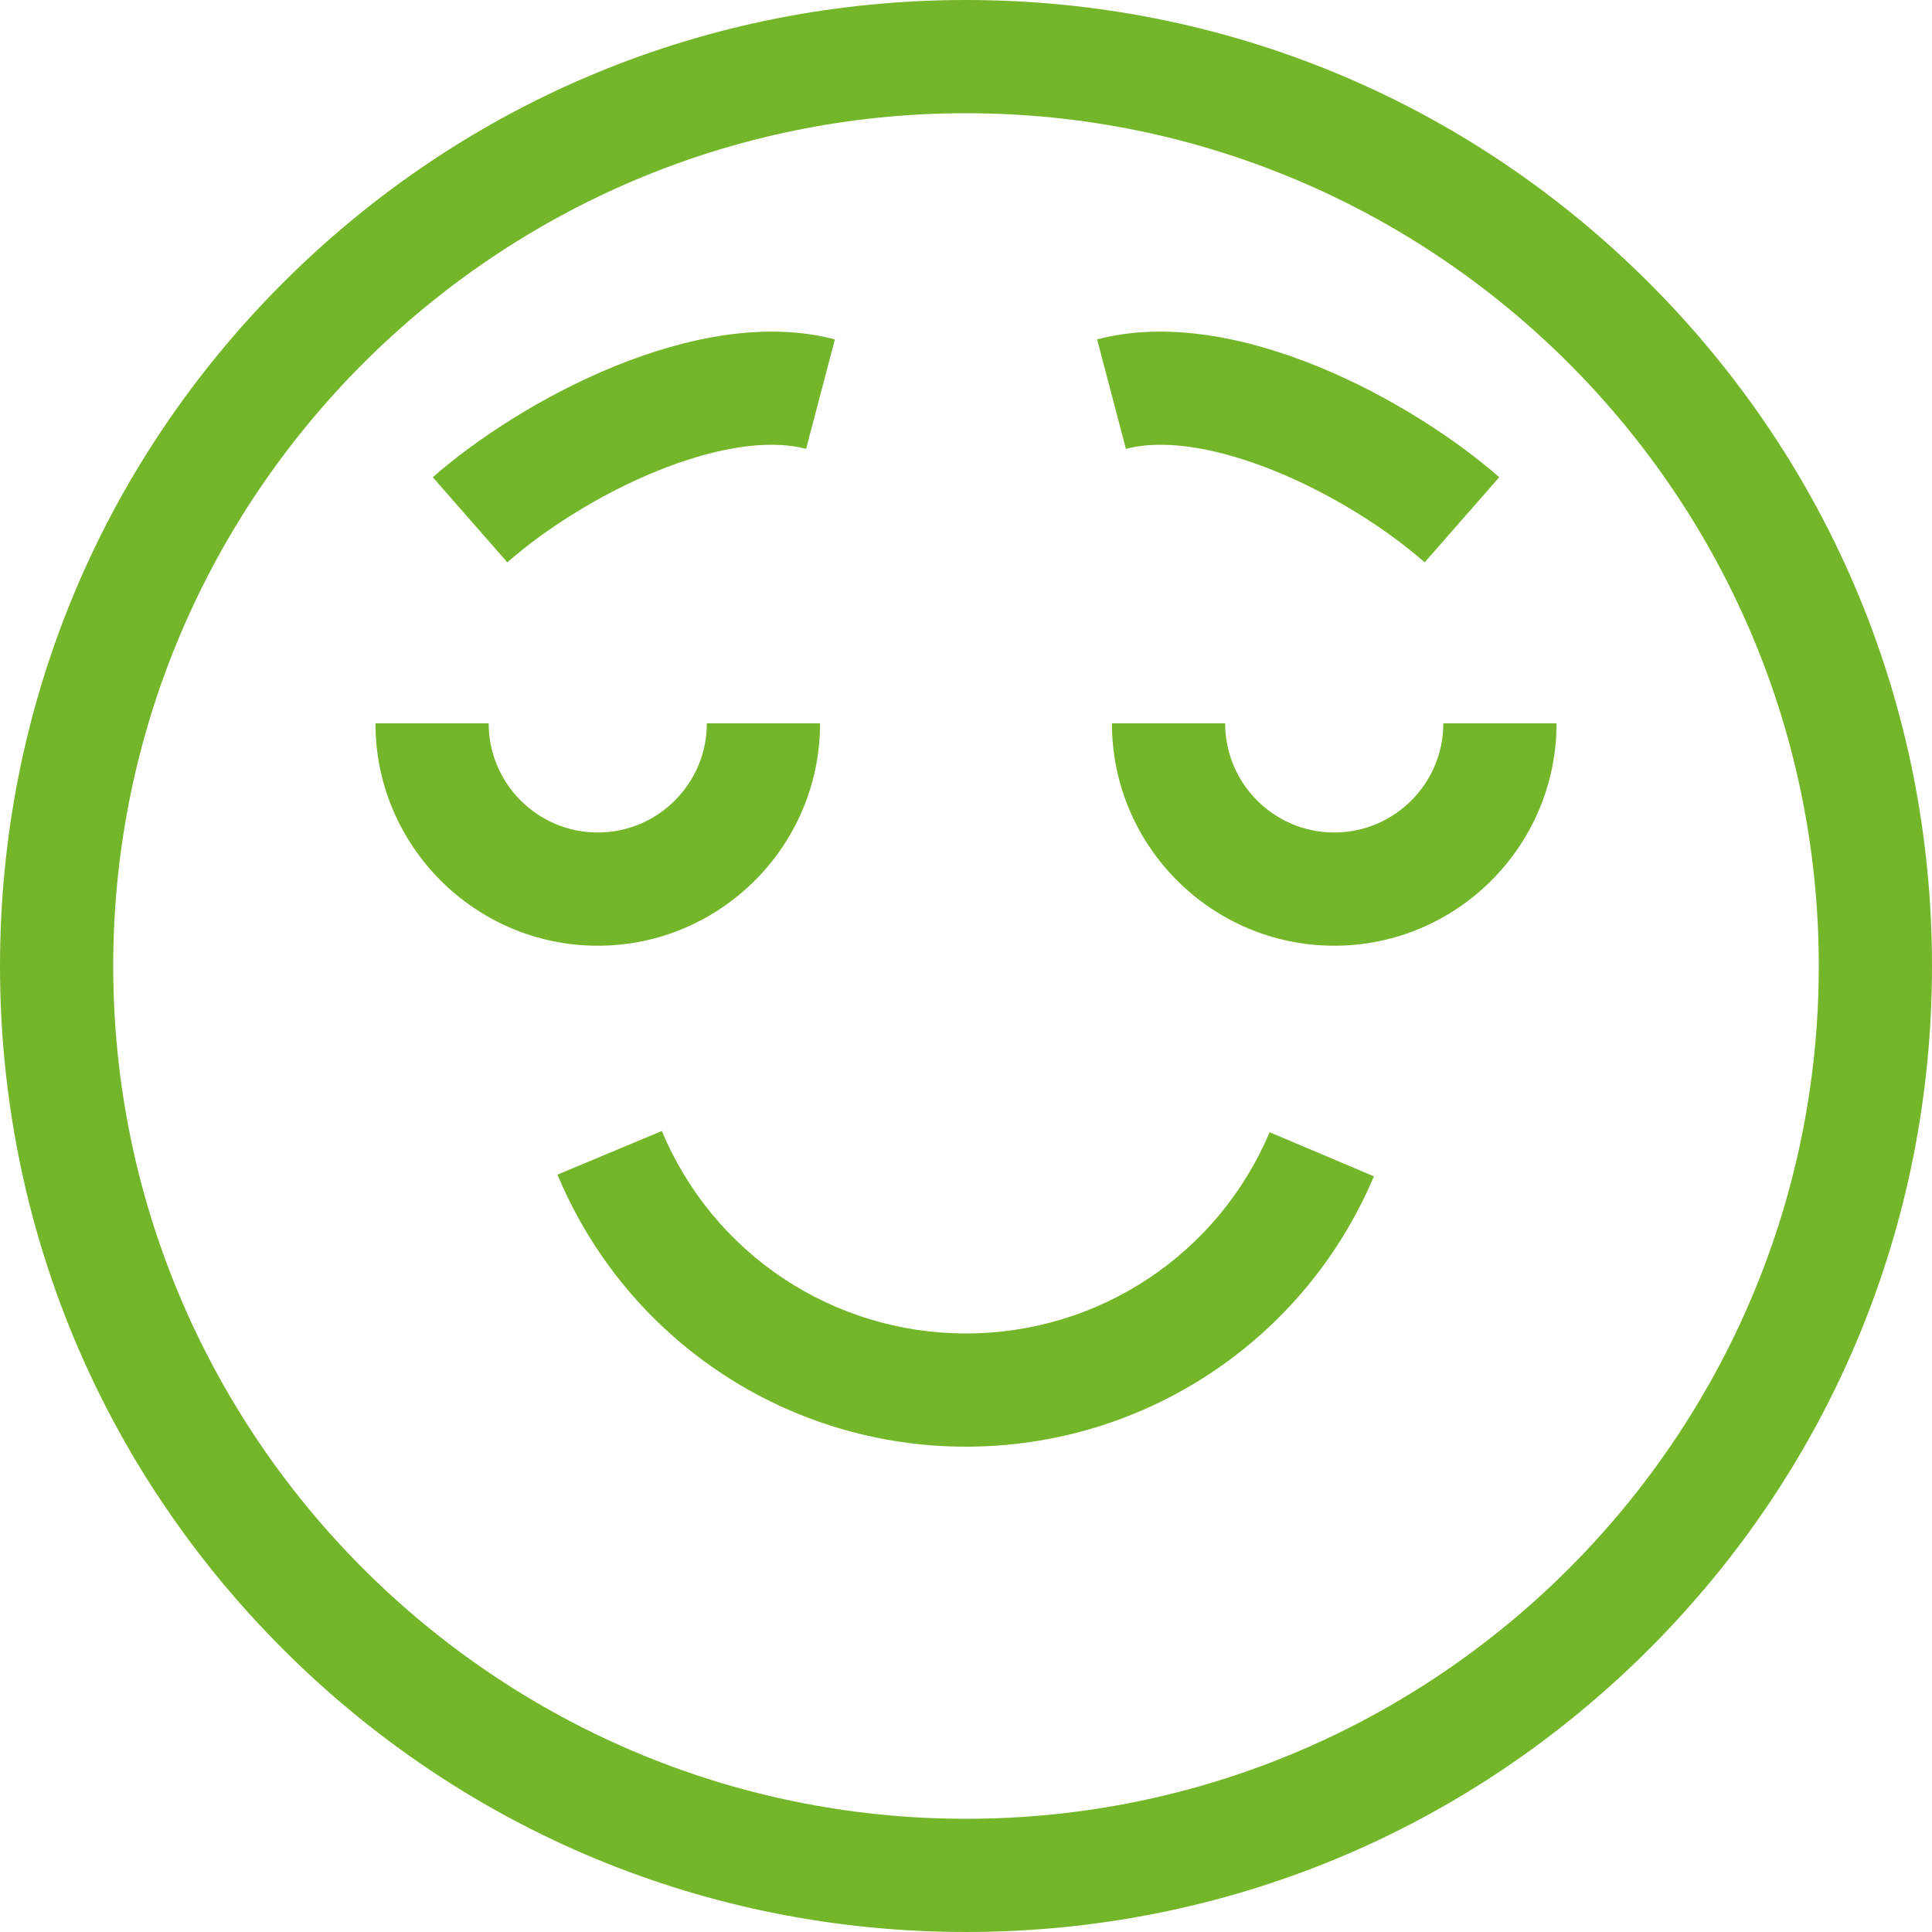 <svg width="30" height="30" viewBox="0 0 30 30" fill="none" xmlns="http://www.w3.org/2000/svg">
<g clip-path="url(#clip0_2418_3423)">
<path d="M25.607 4.393C22.773 1.56 19.007 0 15 0C10.993 0 7.227 1.56 4.393 4.393C1.56 7.227 0 10.993 0 15C0 19.007 1.56 22.773 4.393 25.607C7.227 28.44 10.993 30 15 30C19.007 30 22.773 28.44 25.607 25.607C28.44 22.773 30 19.007 30 15C30 10.993 28.44 7.227 25.607 4.393ZM15 28.242C7.698 28.242 1.758 22.302 1.758 15C1.758 7.698 7.698 1.758 15 1.758C22.302 1.758 28.242 7.698 28.242 15C28.242 22.302 22.302 28.242 15 28.242Z" fill="#74B629"/>
<path d="M22.122 8.732L23.28 7.41C21.946 6.241 19.182 4.706 17.036 5.27L17.483 6.97C18.731 6.642 20.863 7.629 22.122 8.732Z" fill="#74B629"/>
<path d="M12.517 6.97L12.964 5.27C10.819 4.706 8.054 6.241 6.72 7.41L7.878 8.732C9.137 7.629 11.268 6.642 12.517 6.97Z" fill="#74B629"/>
<path d="M12.734 11.232H10.976C10.976 12.167 10.216 12.927 9.282 12.927C8.348 12.927 7.588 12.167 7.588 11.232H5.83C5.83 13.136 7.379 14.685 9.282 14.685C11.185 14.685 12.734 13.136 12.734 11.232Z" fill="#74B629"/>
<path d="M20.718 12.927C19.784 12.927 19.024 12.167 19.024 11.232H17.266C17.266 13.136 18.814 14.685 20.718 14.685C22.622 14.685 24.17 13.136 24.17 11.232H22.412C22.412 12.167 21.652 12.927 20.718 12.927Z" fill="#74B629"/>
<path d="M15 20.706C12.93 20.706 11.076 19.472 10.277 17.562L8.656 18.24C9.729 20.806 12.219 22.464 15 22.464C17.769 22.464 20.255 20.816 21.334 18.266L19.715 17.581C18.912 19.479 17.061 20.706 15 20.706Z" fill="#74B629"/>
</g>
<defs>
<clipPath id="clip0_2418_3423">
<rect width="30" height="30" fill="white"/>
</clipPath>
</defs>
</svg>
